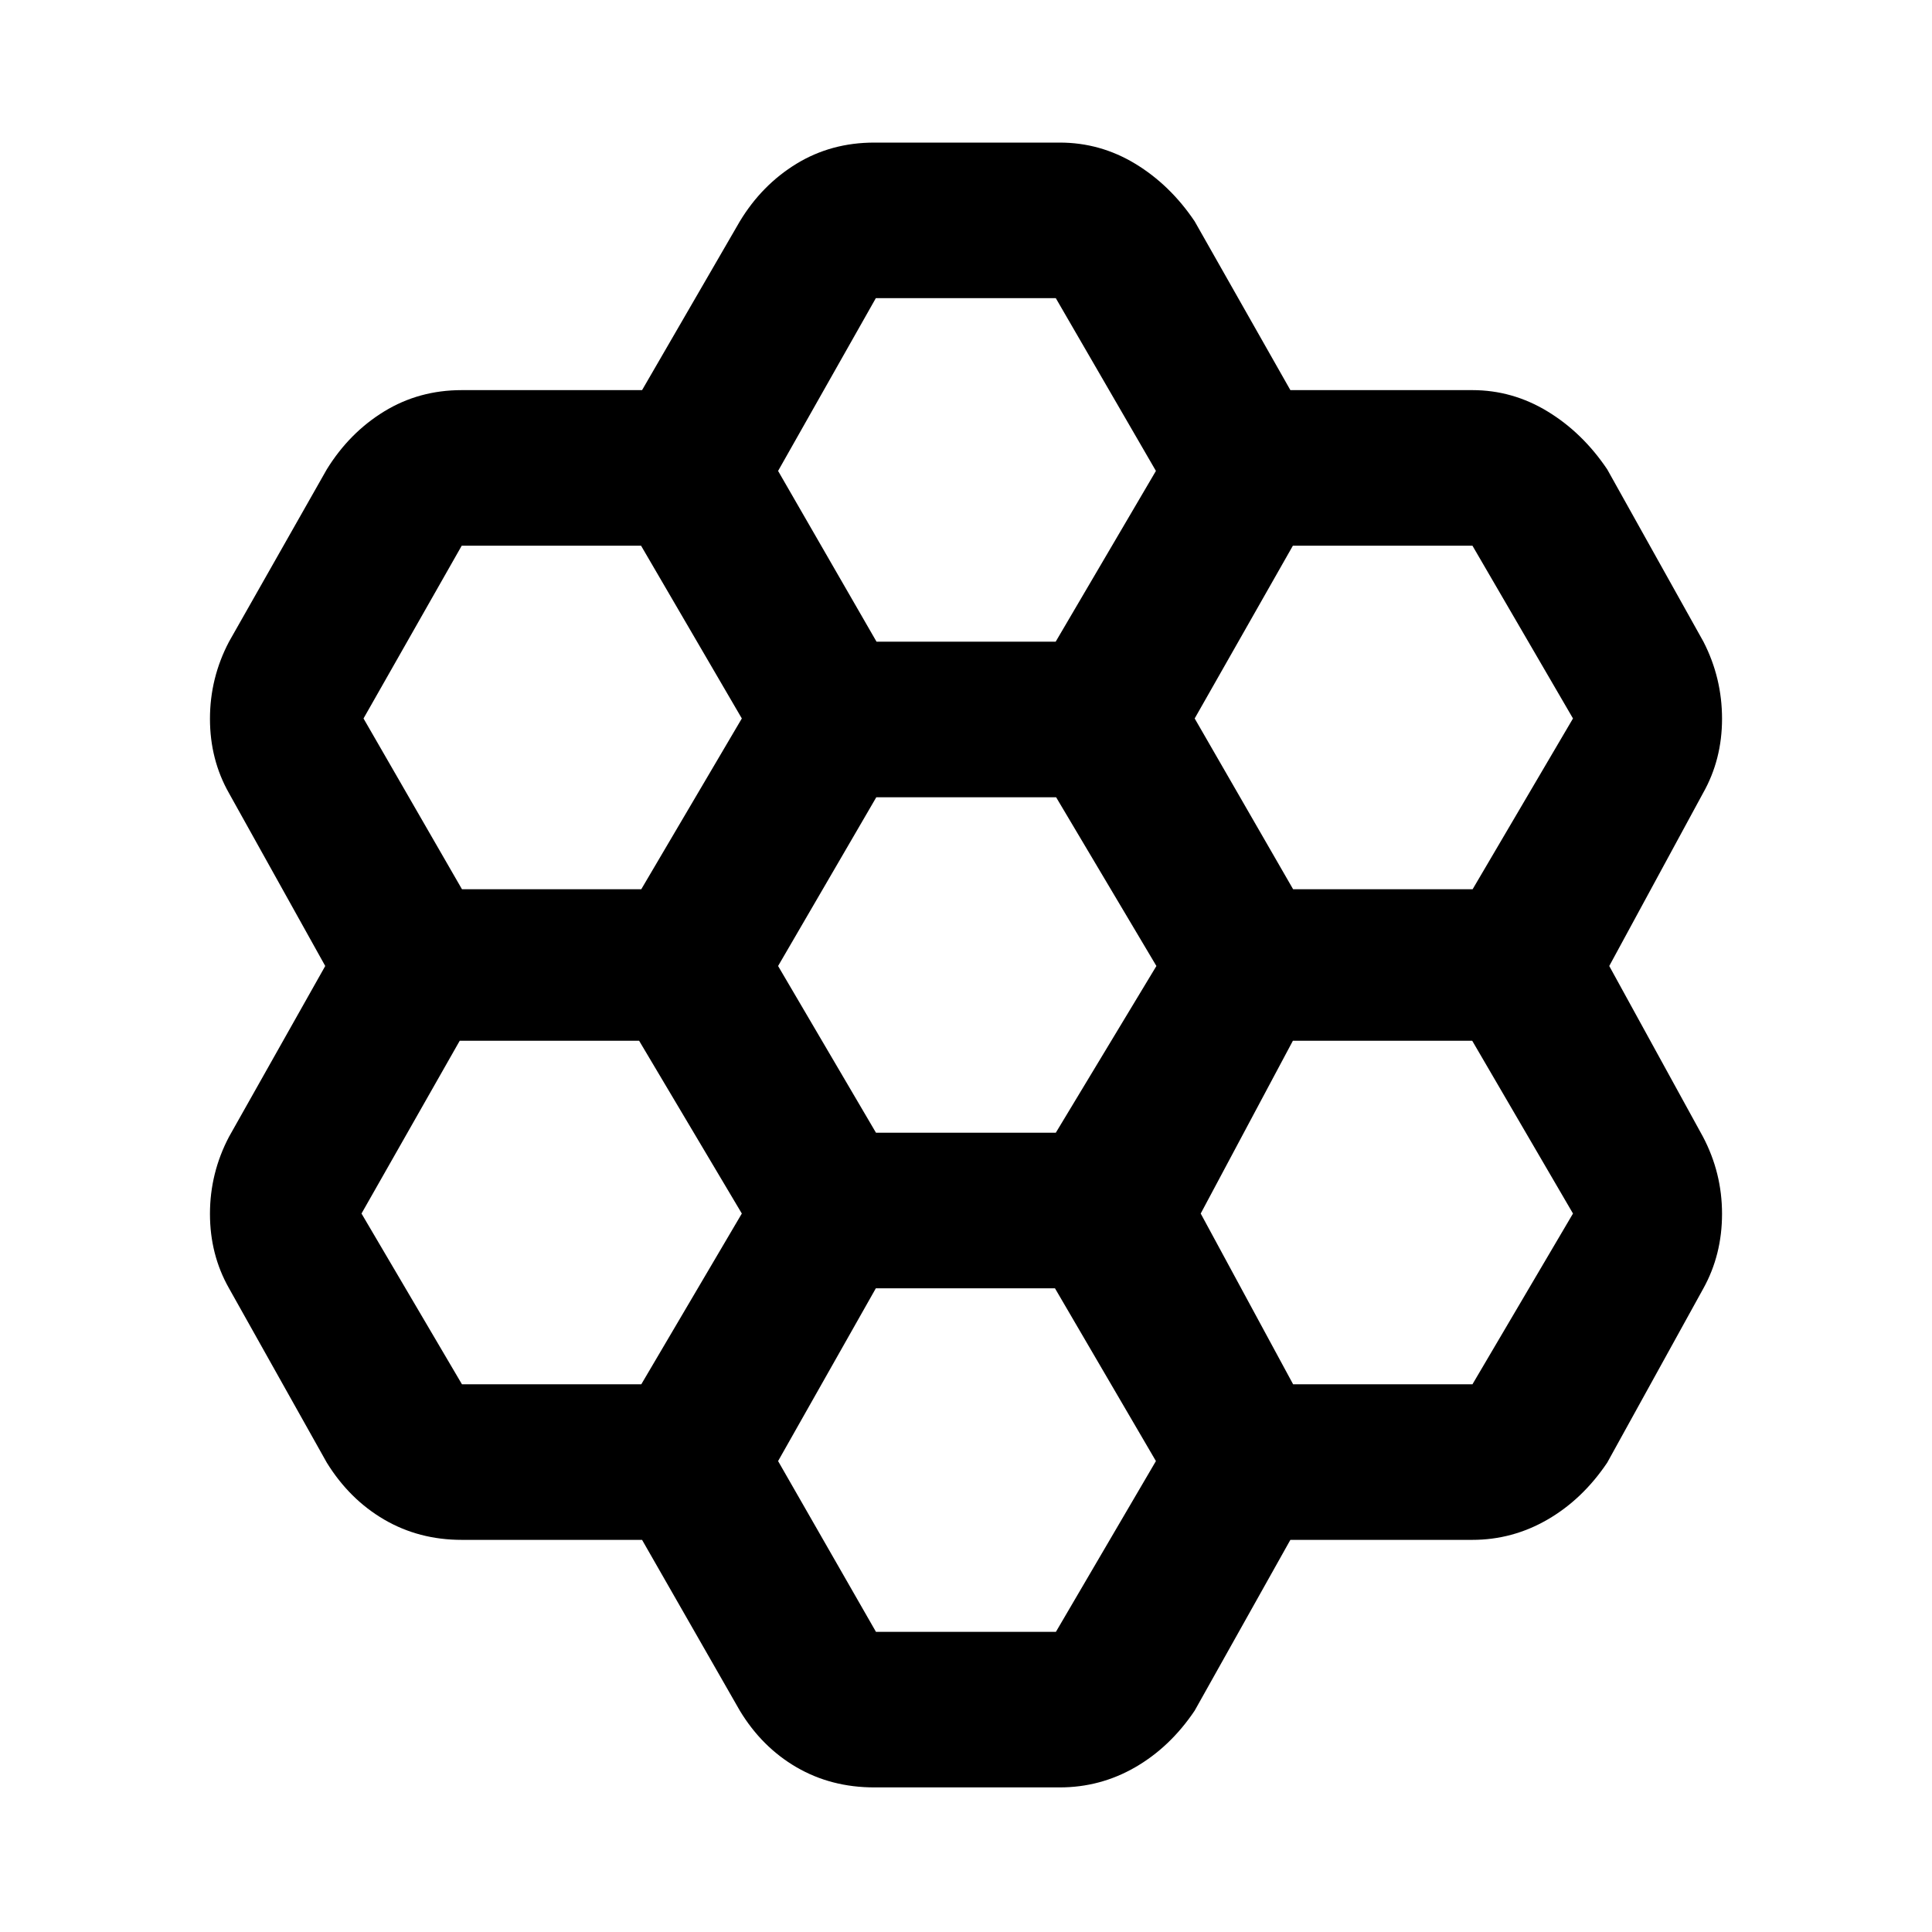 <svg xmlns="http://www.w3.org/2000/svg" height="48" viewBox="0 -960 960 960" width="48"><path d="M319.04-194.85h-89.61q-21.25 0-38.53-10.08-17.28-10.09-28.53-28.31l-48.57-86.61q-9.47-16.69-9.47-36.99 0-20.29 9.47-38.31L161.61-480l-47.81-85.85q-9.47-16.69-9.47-36.99 0-20.29 9.47-38.31l48.57-85.61q11.25-18.22 28.53-28.81 17.28-10.58 38.53-10.58h89.61L367.61-850q10.95-18.12 28.17-28.64 17.22-10.51 38.65-10.51h92.14q20.16 0 37.51 10.51 17.36 10.52 29.55 28.64l47.55 83.85h90.39q19.98 0 37.39 10.58 17.42 10.59 29.67 28.81l47.8 85.61q9.24 17.99 9.24 38.29 0 20.29-9.47 37.01L799.63-480l46.57 84.85q9.47 17.99 9.47 38.29 0 20.29-9.24 37.01l-47.8 86.61q-12.25 18.22-29.67 28.31-17.41 10.08-37.39 10.08h-90.39L593.63-110q-12.19 18.12-29.55 28.14-17.35 10.01-37.51 10.01h-92.14q-21.43 0-38.65-10.01-17.22-10.02-28.17-28.14l-48.57-84.85Zm323.5-323.3h89.2L781.61-603l-49.96-85.85h-89.22L593.63-603l48.91 84.85Zm-207.27 121h89.35L574.61-480l-49.83-83.85h-89.35L386.63-480l48.64 82.85Zm.27-244h89.02L574.37-726l-49.75-85.85H435.2L386.63-726l48.91 84.85ZM368.61-603l-50.07-85.85h-89.11L180.63-603l48.92 84.85h89.1L368.61-603Zm0 246-51.03-85.85h-89.15L179.63-357l49.92 84.85h89.1L368.61-357Zm66.59 37.15L386.63-234l48.63 84.85h89.42L574.37-234l-50.16-85.85H435.2Zm207.35 47.7h89.1L781.61-357l-50.07-85.85h-89.11L596.63-357l45.92 84.85Z"/></svg>